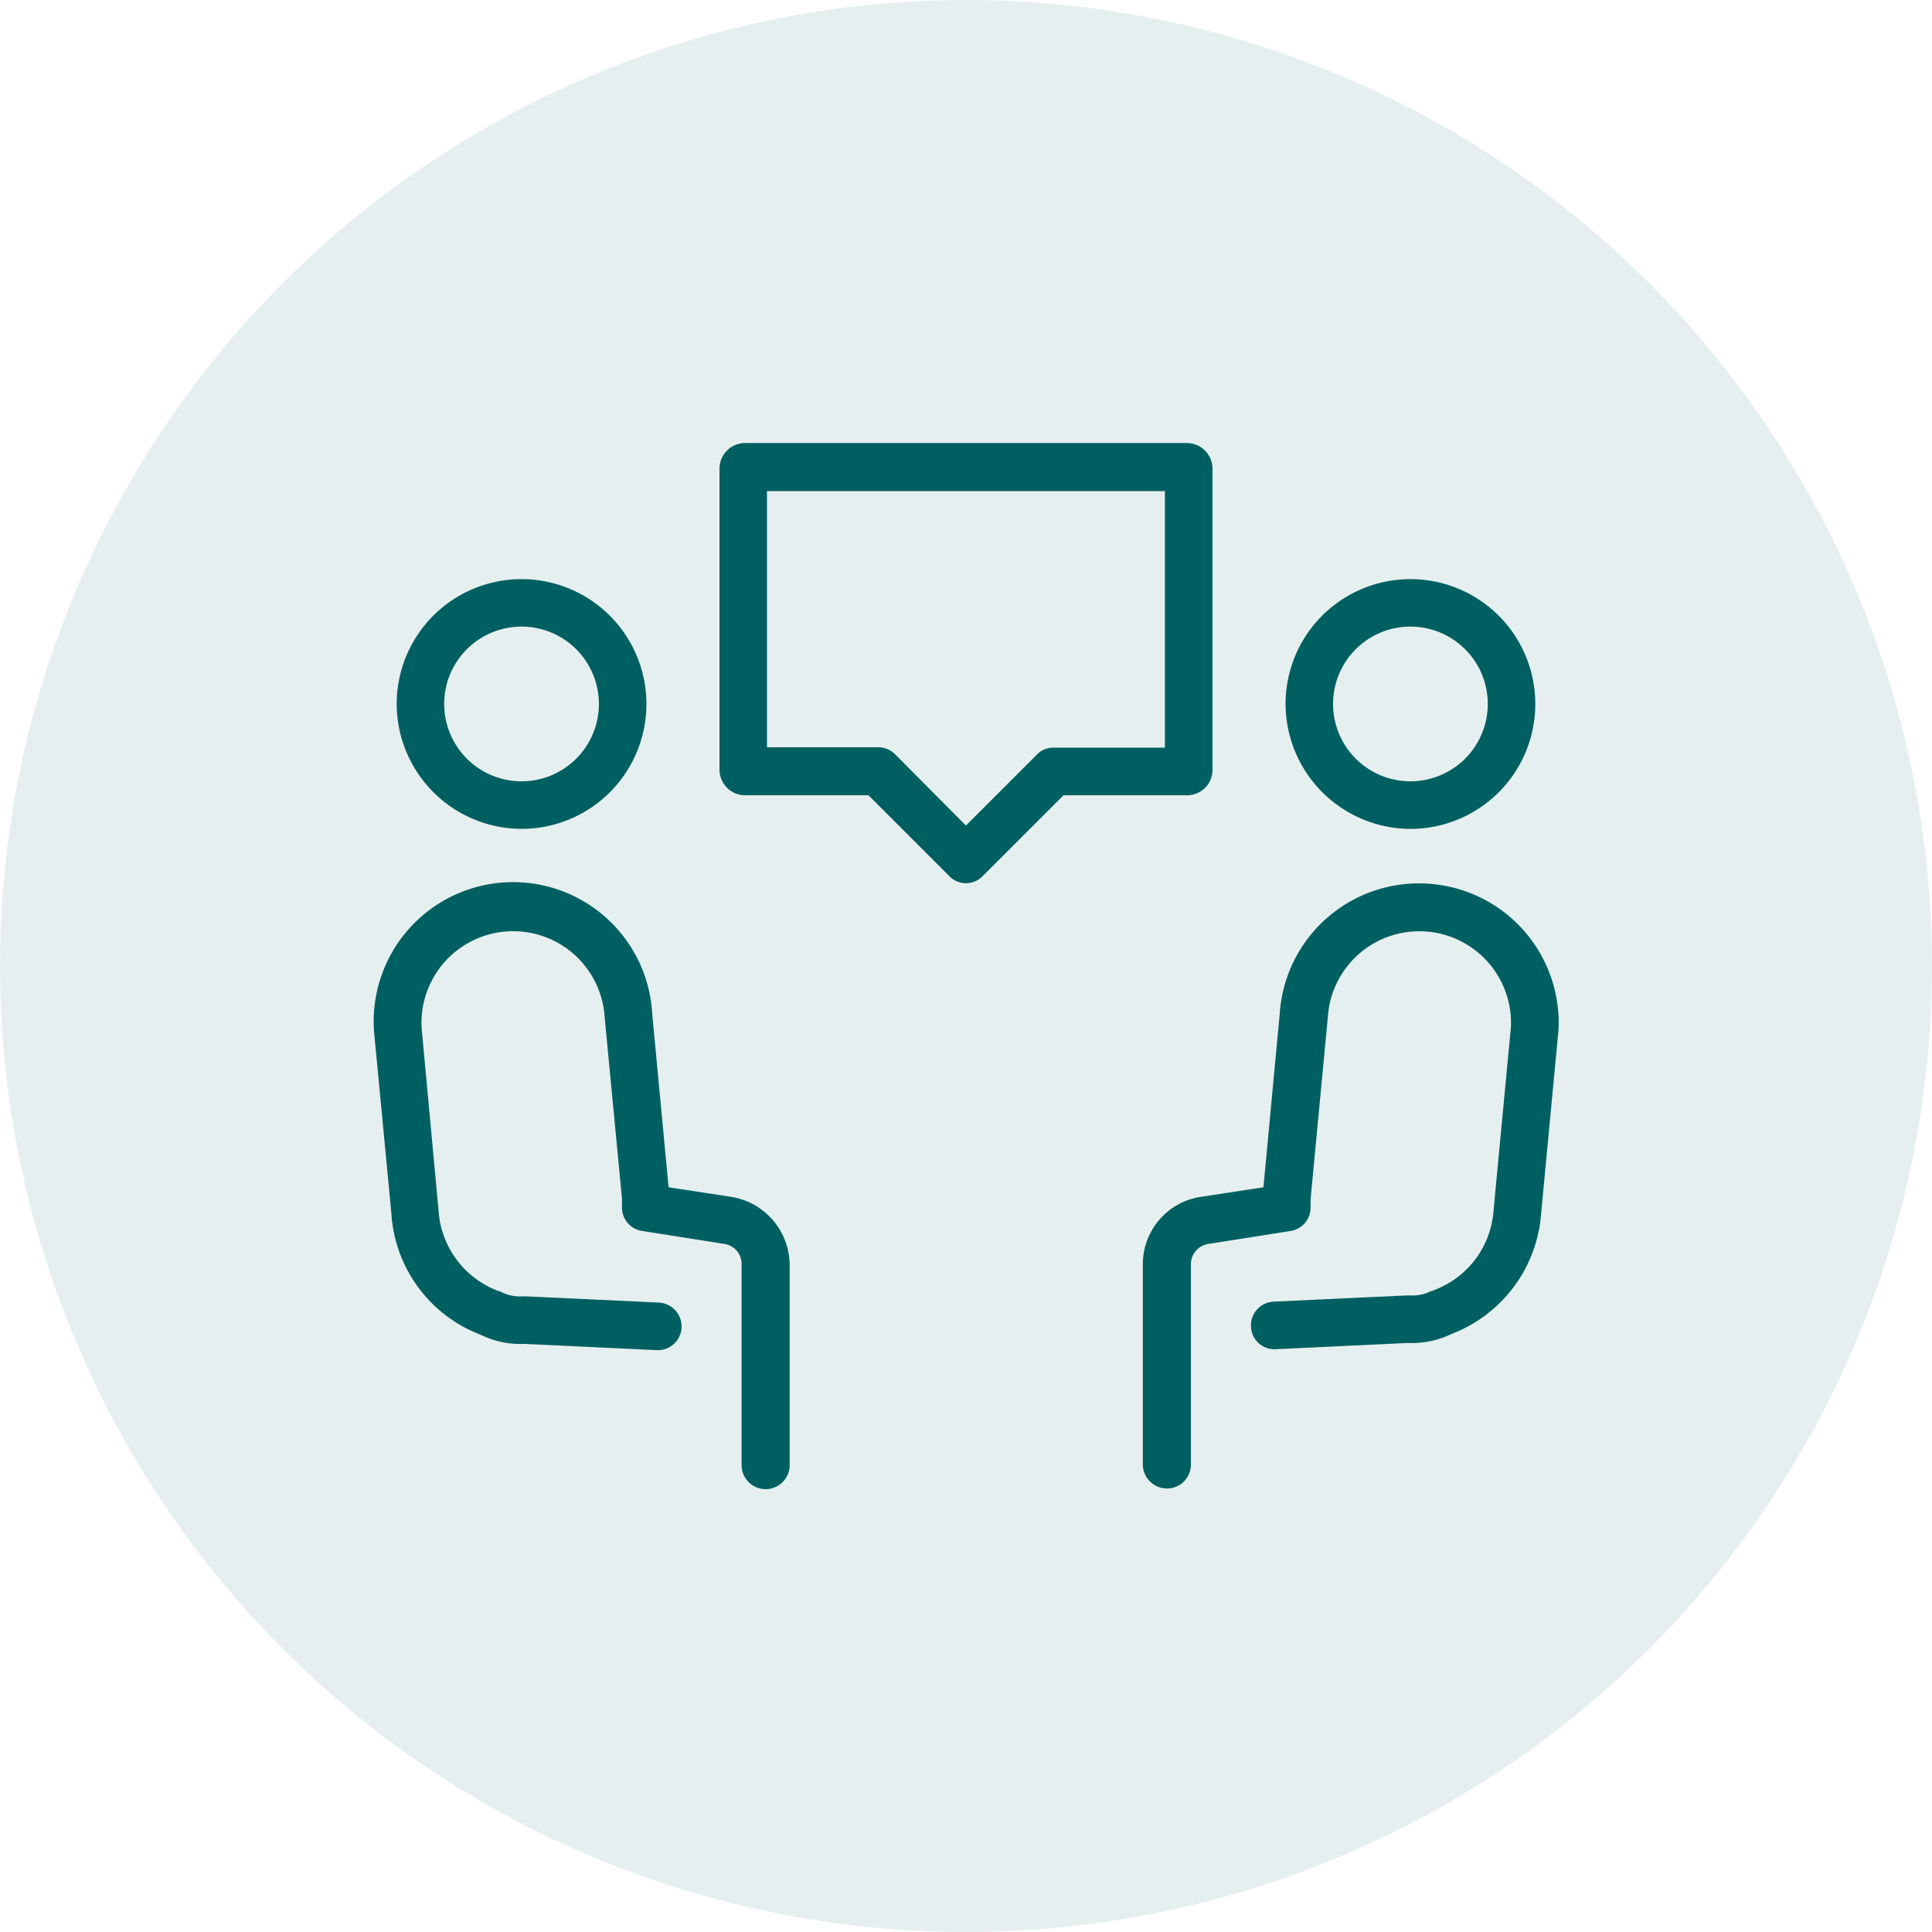 <svg id="IiconLab1" xmlns="http://www.w3.org/2000/svg" width="82" height="82" viewBox="0 0 82 82">
  <circle id="Ellipse_11171" data-name="Ellipse 11171" cx="41" cy="41" r="41" fill="#005f61" opacity="0.1"/>
  <g id="Group_57193" data-name="Group 57193" transform="translate(14.897 14.889)">
    <path id="Path_126920" data-name="Path 126920" d="M15.888,29.761l-2.671-.408-.693-7.341a5.916,5.916,0,1,0-11.807.755l.734,7.688a5.9,5.9,0,0,0,3.793,5.159A3.848,3.848,0,0,0,7.1,36l5.608.265a1.008,1.008,0,0,0,1.06-.959,1.02,1.02,0,0,0-.958-1.06l-5.669-.265h-.1A1.77,1.77,0,0,1,6.12,33.8.291.291,0,0,0,6,33.758a3.92,3.92,0,0,1-2.549-3.446L2.735,22.6a3.891,3.891,0,1,1,7.77-.449l.734,7.688v.347a1,1,0,0,0,.856,1.02l3.487.55a.858.858,0,0,1,.734.857v8.5a1.02,1.02,0,1,0,2.039,0v-8.5A2.948,2.948,0,0,0,15.888,29.761Z" transform="translate(0.263 6.15)" fill="#005f61"/>
    <path id="Path_126921" data-name="Path 126921" d="M6.712,17.655a5.3,5.3,0,1,0-5.3-5.3A5.318,5.318,0,0,0,6.712,17.655Zm0-8.585a3.283,3.283,0,1,1-3.283,3.283A3.281,3.281,0,0,1,6.712,9.07Z" transform="translate(0.527 2.636)" fill="#005f61"/>
    <path id="Path_126922" data-name="Path 126922" d="M36.535,16.465a5.918,5.918,0,0,0-6.26,5.506l-.693,7.382-2.672.408a2.893,2.893,0,0,0-2.447,2.855v8.5a1.023,1.023,0,0,0,1.02,1.02,1.01,1.01,0,0,0,1.02-1.02v-8.5a.873.873,0,0,1,.734-.857l3.487-.55a1,1,0,0,0,.857-1.02v-.306l.734-7.749a3.891,3.891,0,0,1,7.77.428l-.734,7.749a3.892,3.892,0,0,1-2.529,3.406.289.289,0,0,1-.122.041,1.769,1.769,0,0,1-.918.184h-.1l-5.669.265a1.006,1.006,0,0,0-.959,1.06.994.994,0,0,0,1.06.958l5.608-.265a3.9,3.9,0,0,0,1.856-.387,5.94,5.94,0,0,0,3.793-5.139l.734-7.749A5.917,5.917,0,0,0,36.535,16.465Z" transform="translate(9.145 6.15)" fill="#005f61"/>
    <path id="Path_126923" data-name="Path 126923" d="M34.173,17.655a5.3,5.3,0,1,0-5.3-5.3A5.318,5.318,0,0,0,34.173,17.655Zm0-8.585a3.283,3.283,0,1,1-3.283,3.283A3.281,3.281,0,0,1,34.173,9.07Z" transform="translate(10.793 2.636)" fill="#005f61"/>
    <path id="Path_126924" data-name="Path 126924" d="M32.308,16.717V3.931A1.088,1.088,0,0,0,31.227,2.85H12.466a1.088,1.088,0,0,0-1.081,1.081V16.717A1.088,1.088,0,0,0,12.466,17.8h5.241l3.426,3.426a.985.985,0,0,0,1.427,0L25.986,17.8h5.241A1.075,1.075,0,0,0,32.308,16.717Zm-2.019-.938H25.558a.957.957,0,0,0-.714.306l-3,3-3-3.018a1.039,1.039,0,0,0-.714-.306H13.4V4.889H30.289Z" transform="translate(4.256 1.065)" fill="#005f61"/>
  </g>
</svg>
